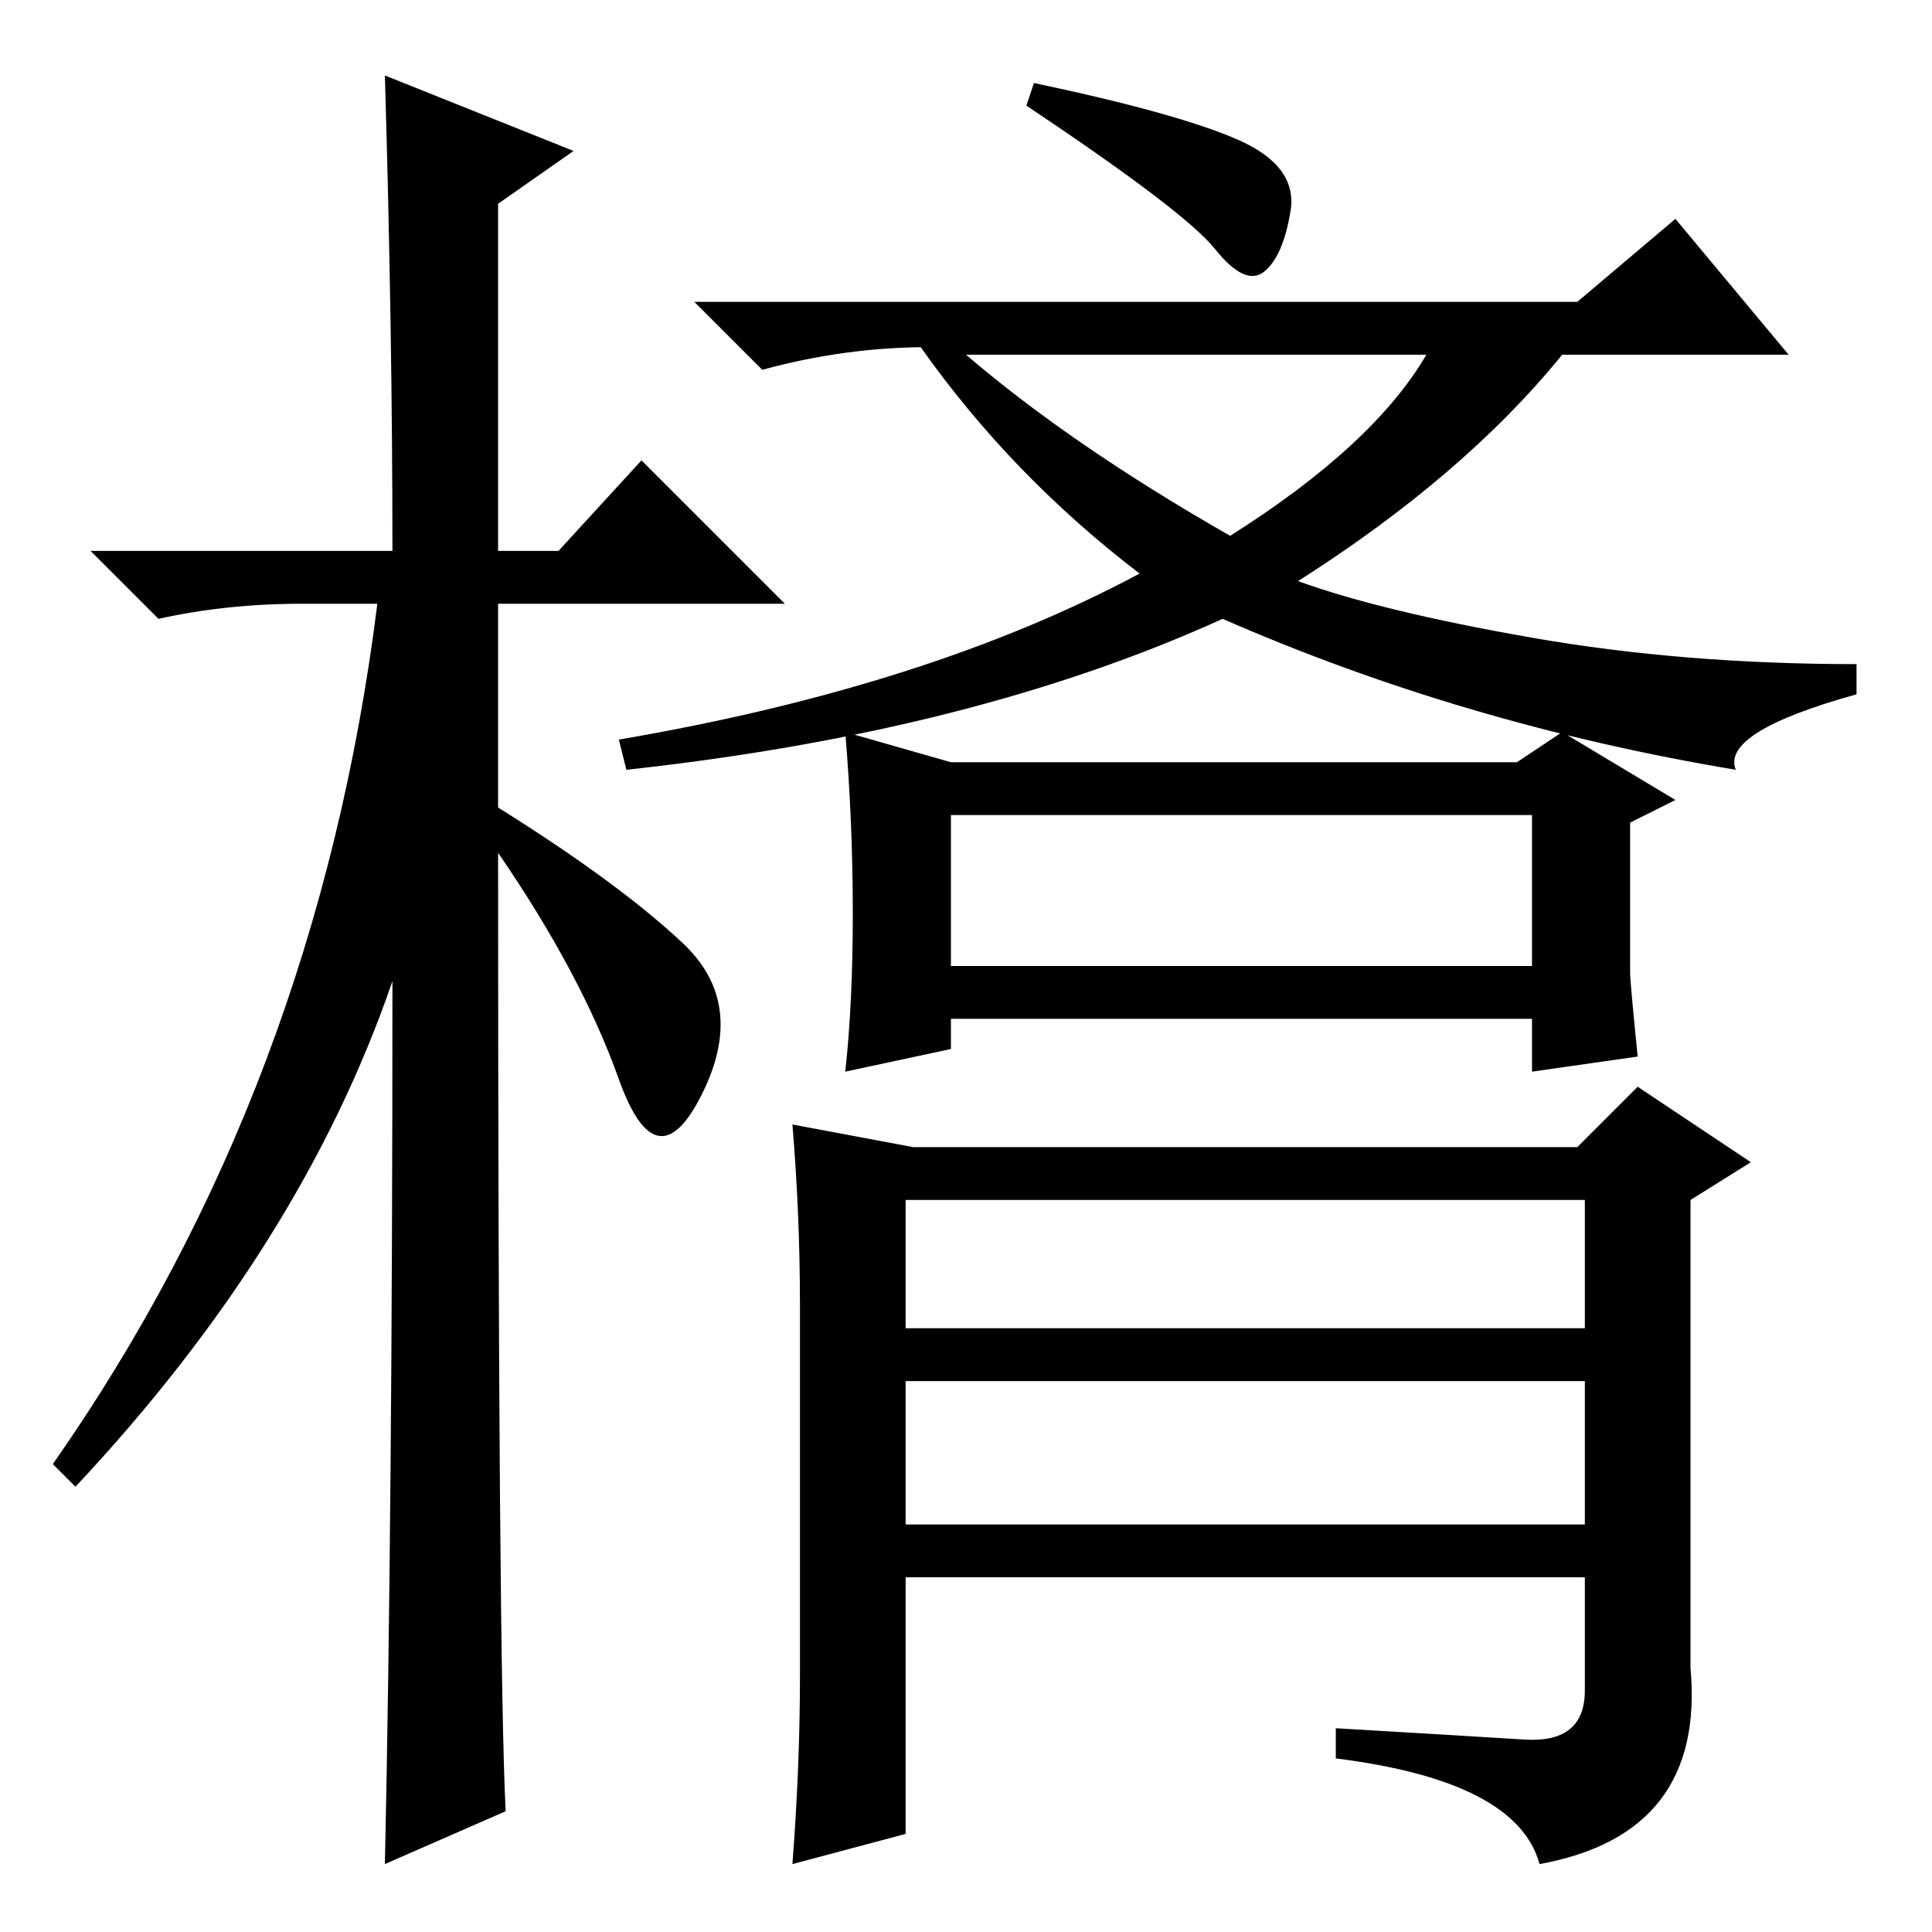 <?xml version="1.0" standalone="no"?>
<!DOCTYPE svg PUBLIC "-//W3C//DTD SVG 1.1//EN" "http://www.w3.org/Graphics/SVG/1.1/DTD/svg11.dtd" >
<svg xmlns="http://www.w3.org/2000/svg" xmlns:xlink="http://www.w3.org/1999/xlink" version="1.1" viewBox="0 -36 256 256">
  <g transform="matrix(1 0 0 -1 0 220)">
   <path fill="currentColor"
d="M67 16l-16 -7q1 46 1 117q-12 -35 -42 -67l-3 3q35 50 43 114h-10q-10 0 -19 -2l-9 9h40q0 29 -1 63l25 -10l-10 -7v-46h8l11 12l19 -19h-38v-27q16 -10 24.5 -18t2.5 -20t-11 2t-16 30q0 -107 1 -127zM163 185q19 12 26 24h-61q14 -12 35 -24zM209 216l13 11l15 -18h-30
q-13 -16 -35 -30q11 -4 31 -7.5t43 -3.5v-4q-18 -5 -16 -10q-36 6 -68 20q-33 -15 -79 -20l-1 4q41 7 69 22q-17 13 -29 30h1q-11 0 -22 -3l-9 9h117zM126 128h77v20h-77v-20zM113 135q0 12 -1 24l14 -4h75l6 4l15 -9l-6 -3v-20q0 -1 1 -11l-14 -2v7h-77v-4l-14 -3q1 9 1 21
zM164 237.5q8 -3.5 7 -9.5t-3.5 -8t-6.5 3t-25 19l1 3q19 -4 27 -7.5zM105 9q1 13 1 25v49q0 12 -1 24l16 -3h88l8 8l15 -10l-8 -5v-62q2 -22 -20 -26q-3 11 -27 14v4q17 -1 25 -1.5t8 6.5v15h-90v-34zM120 97v-17h90v17h-90zM120 73v-19h90v19h-90z" />
  </g>

</svg>
